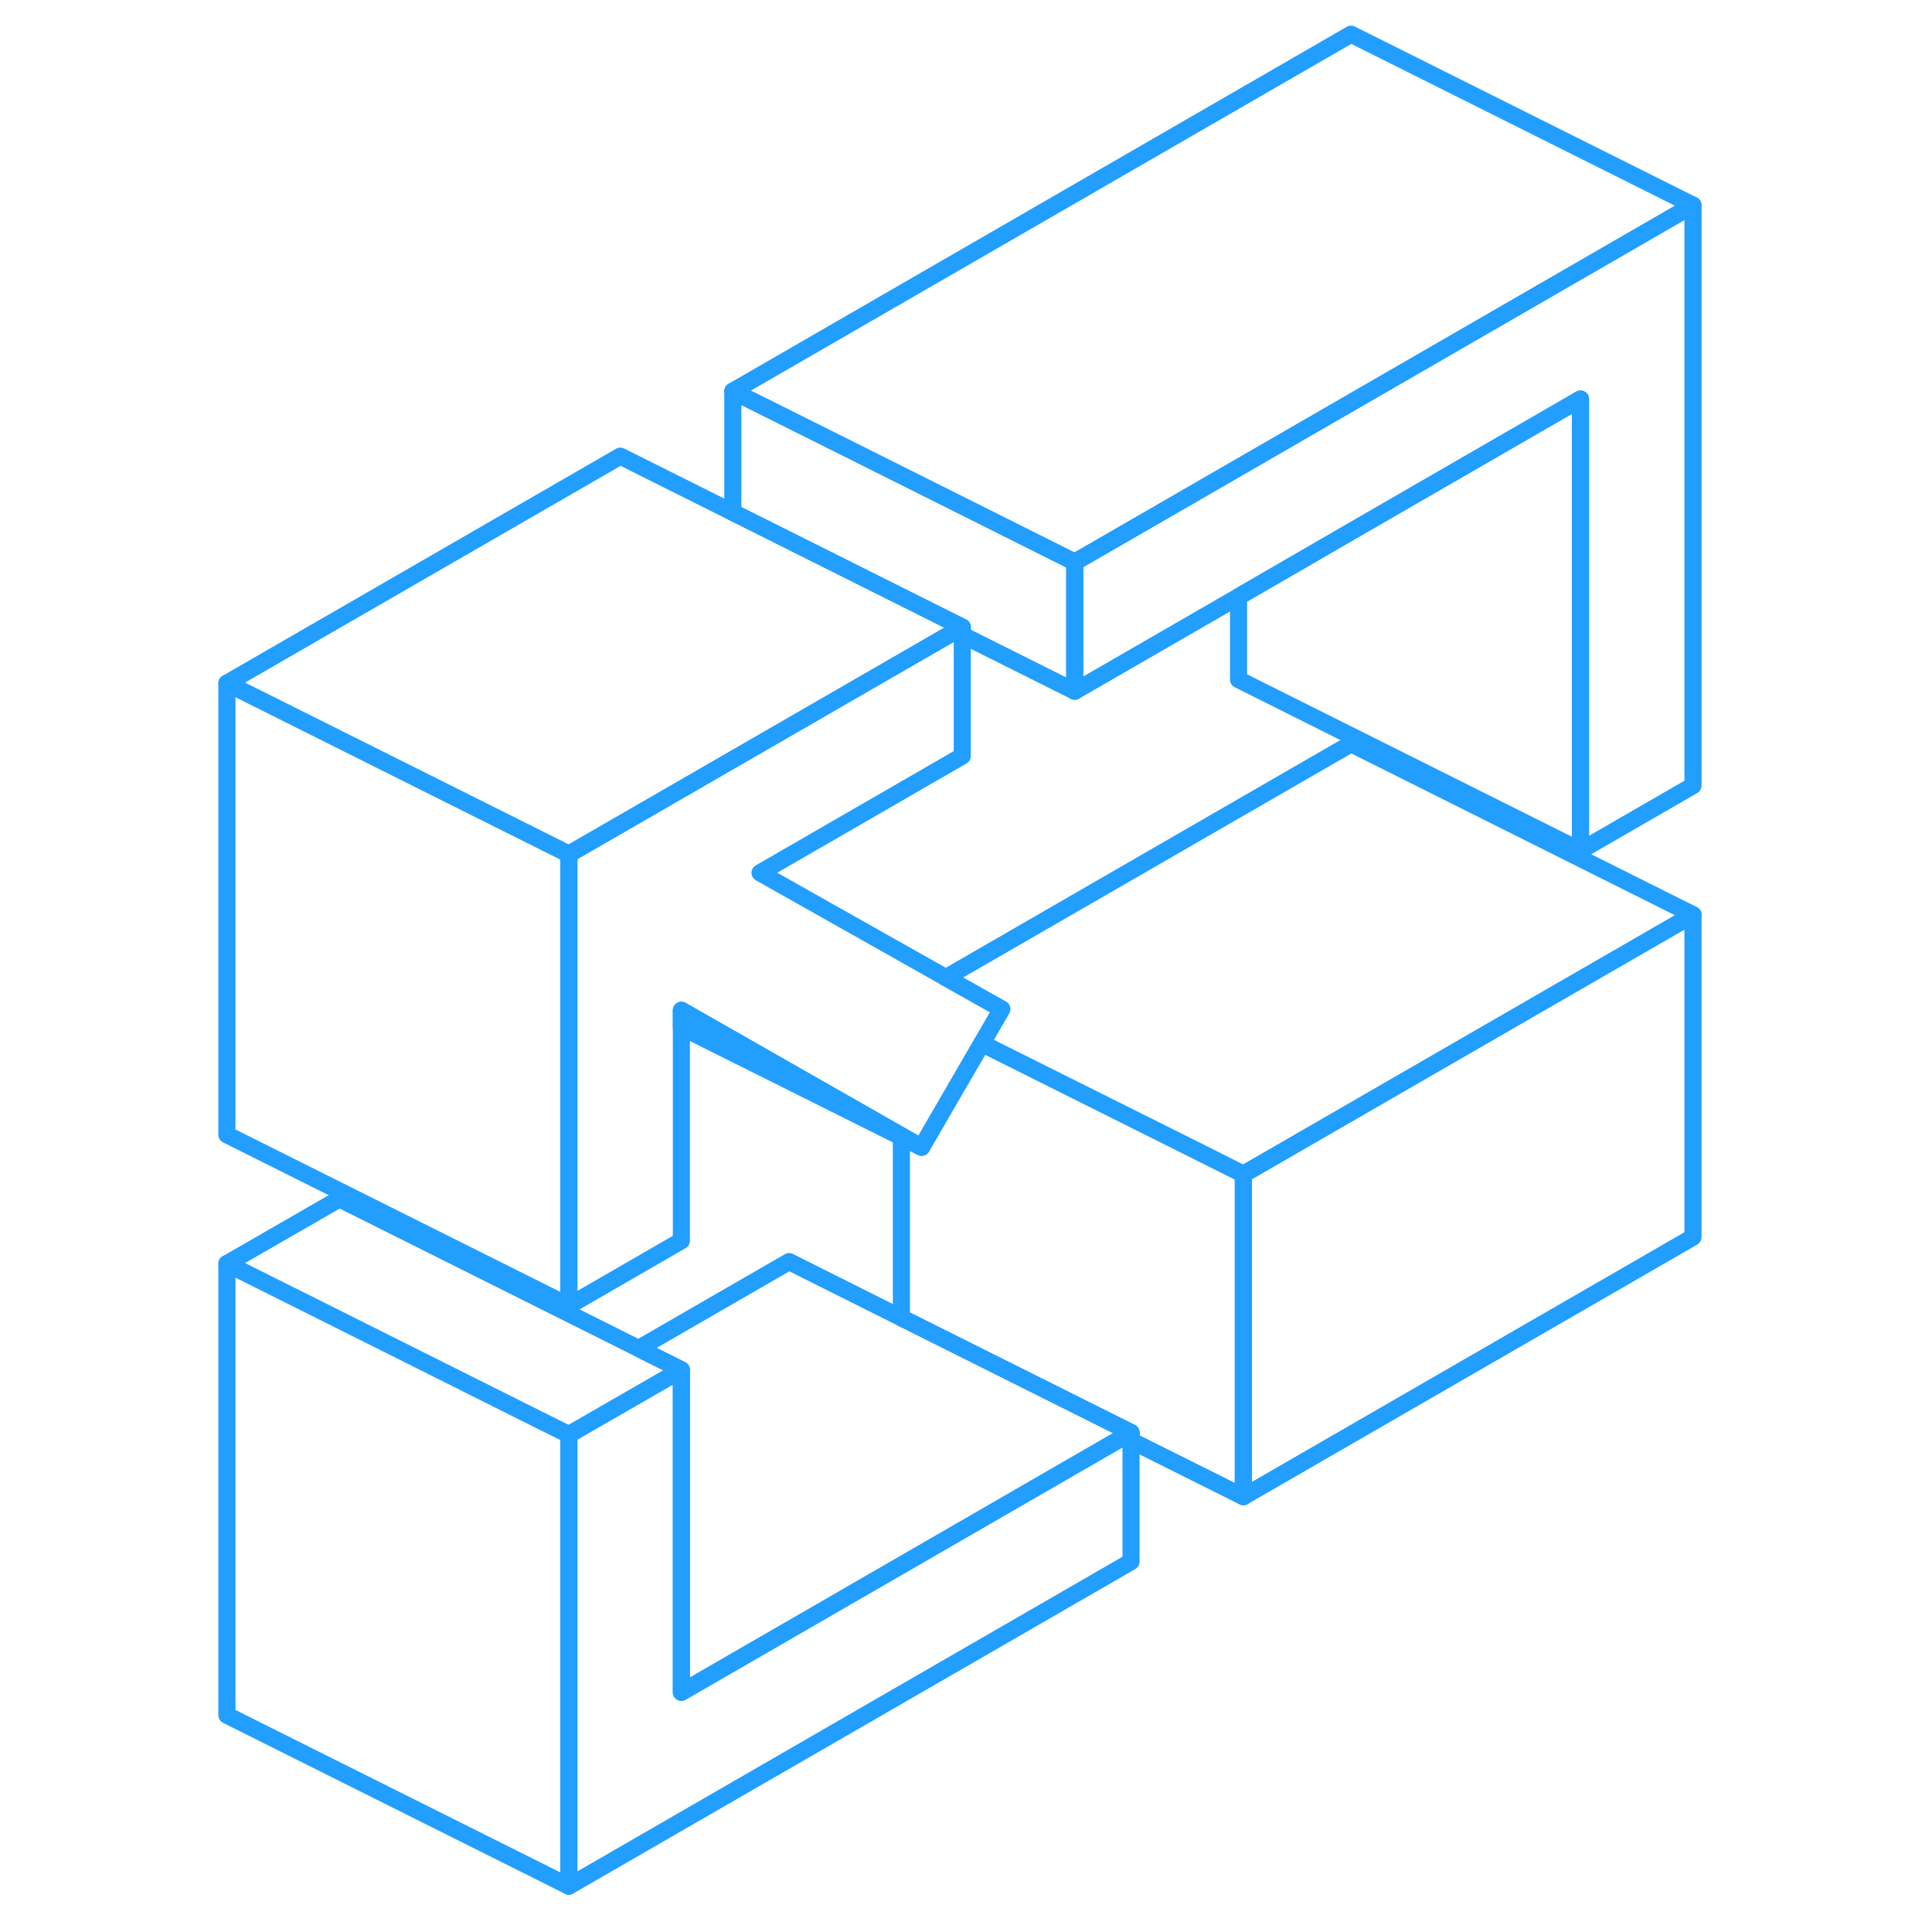 <svg width="48" height="48" viewBox="0 0 91 113" fill="none" xmlns="http://www.w3.org/2000/svg" stroke-width="1px" stroke-linecap="round" stroke-linejoin="round"><path d="M88.02 53.5V72.36L61.721 87.54V68.68L88.02 53.5Z" stroke="#229EFF" stroke-linejoin="round"/><path d="M88.021 12V45.95L81.441 49.75V23.34L68.021 31.09L61.441 34.9L51.861 40.43V32.88L61.441 27.35L68.021 23.55L88.021 12Z" stroke="#229EFF" stroke-linejoin="round"/><path d="M41.723 66.43V66.51L42.903 67.1L41.723 66.43Z" stroke="#229EFF" stroke-linejoin="round"/><path d="M61.723 68.68V87.54L55.153 84.26V83.79L42.153 77.29L41.723 77.08V66.51L42.903 67.1L46.423 61.03L59.233 67.43L61.723 68.68Z" stroke="#229EFF" stroke-linejoin="round"/><path d="M55.152 83.79V91.34L22.271 110.32V83.91L28.852 80.12V98.98L54.722 84.04L55.152 83.79Z" stroke="#229EFF" stroke-linejoin="round"/><path d="M55.152 83.79L54.722 84.04L28.852 98.98V80.12L26.352 78.87L35.152 73.79L41.722 77.08L42.152 77.29L55.152 83.79Z" stroke="#229EFF" stroke-linejoin="round"/><path d="M22.271 83.91V110.32L2.271 100.32V73.91L8.852 77.2L19.782 82.67L22.271 83.91Z" stroke="#229EFF" stroke-linejoin="round"/><path d="M28.852 80.12L22.271 83.91L19.782 82.67L8.852 77.2L2.271 73.91L8.852 70.12L28.852 80.12Z" stroke="#229EFF" stroke-linejoin="round"/><path d="M22.271 49.96V76.37L2.271 66.37V39.96L22.271 49.96Z" stroke="#229EFF" stroke-linejoin="round"/><path d="M88.021 12L68.021 23.55L61.441 27.35L51.861 32.88L38.871 26.38L31.861 22.88L68.021 2L88.021 12Z" stroke="#229EFF" stroke-linejoin="round"/><path d="M51.861 32.88V40.43L45.281 37.14V36.68L32.291 30.18L31.861 29.97V22.88L38.871 26.38L51.861 32.88Z" stroke="#229EFF" stroke-linejoin="round"/><path d="M47.592 59.02L46.422 61.03L42.902 67.1L41.722 66.43L28.852 59.09V72.57L22.271 76.37V49.96L25.722 47.97L44.852 36.93L45.282 36.68V44.22L33.452 51.05L44.322 57.18L47.592 59.02Z" stroke="#229EFF" stroke-linejoin="round"/><path d="M81.441 23.34V49.75L61.441 39.75V34.9L68.021 31.09L81.441 23.34Z" stroke="#229EFF" stroke-linejoin="round"/><path d="M88.022 53.5L61.722 68.68L59.232 67.43L46.422 61.03L47.592 59.02L44.322 57.18L68.022 43.5L88.022 53.5Z" stroke="#229EFF" stroke-linejoin="round"/><path d="M45.282 36.68L44.852 36.93L25.722 47.97L22.271 49.96L2.271 39.96L25.282 26.68L31.862 29.97L32.291 30.18L45.282 36.68Z" stroke="#229EFF" stroke-linejoin="round"/><path d="M41.722 66.43V66.51L28.852 60.08V59.09L41.722 66.43Z" stroke="#229EFF" stroke-linejoin="round"/></svg>